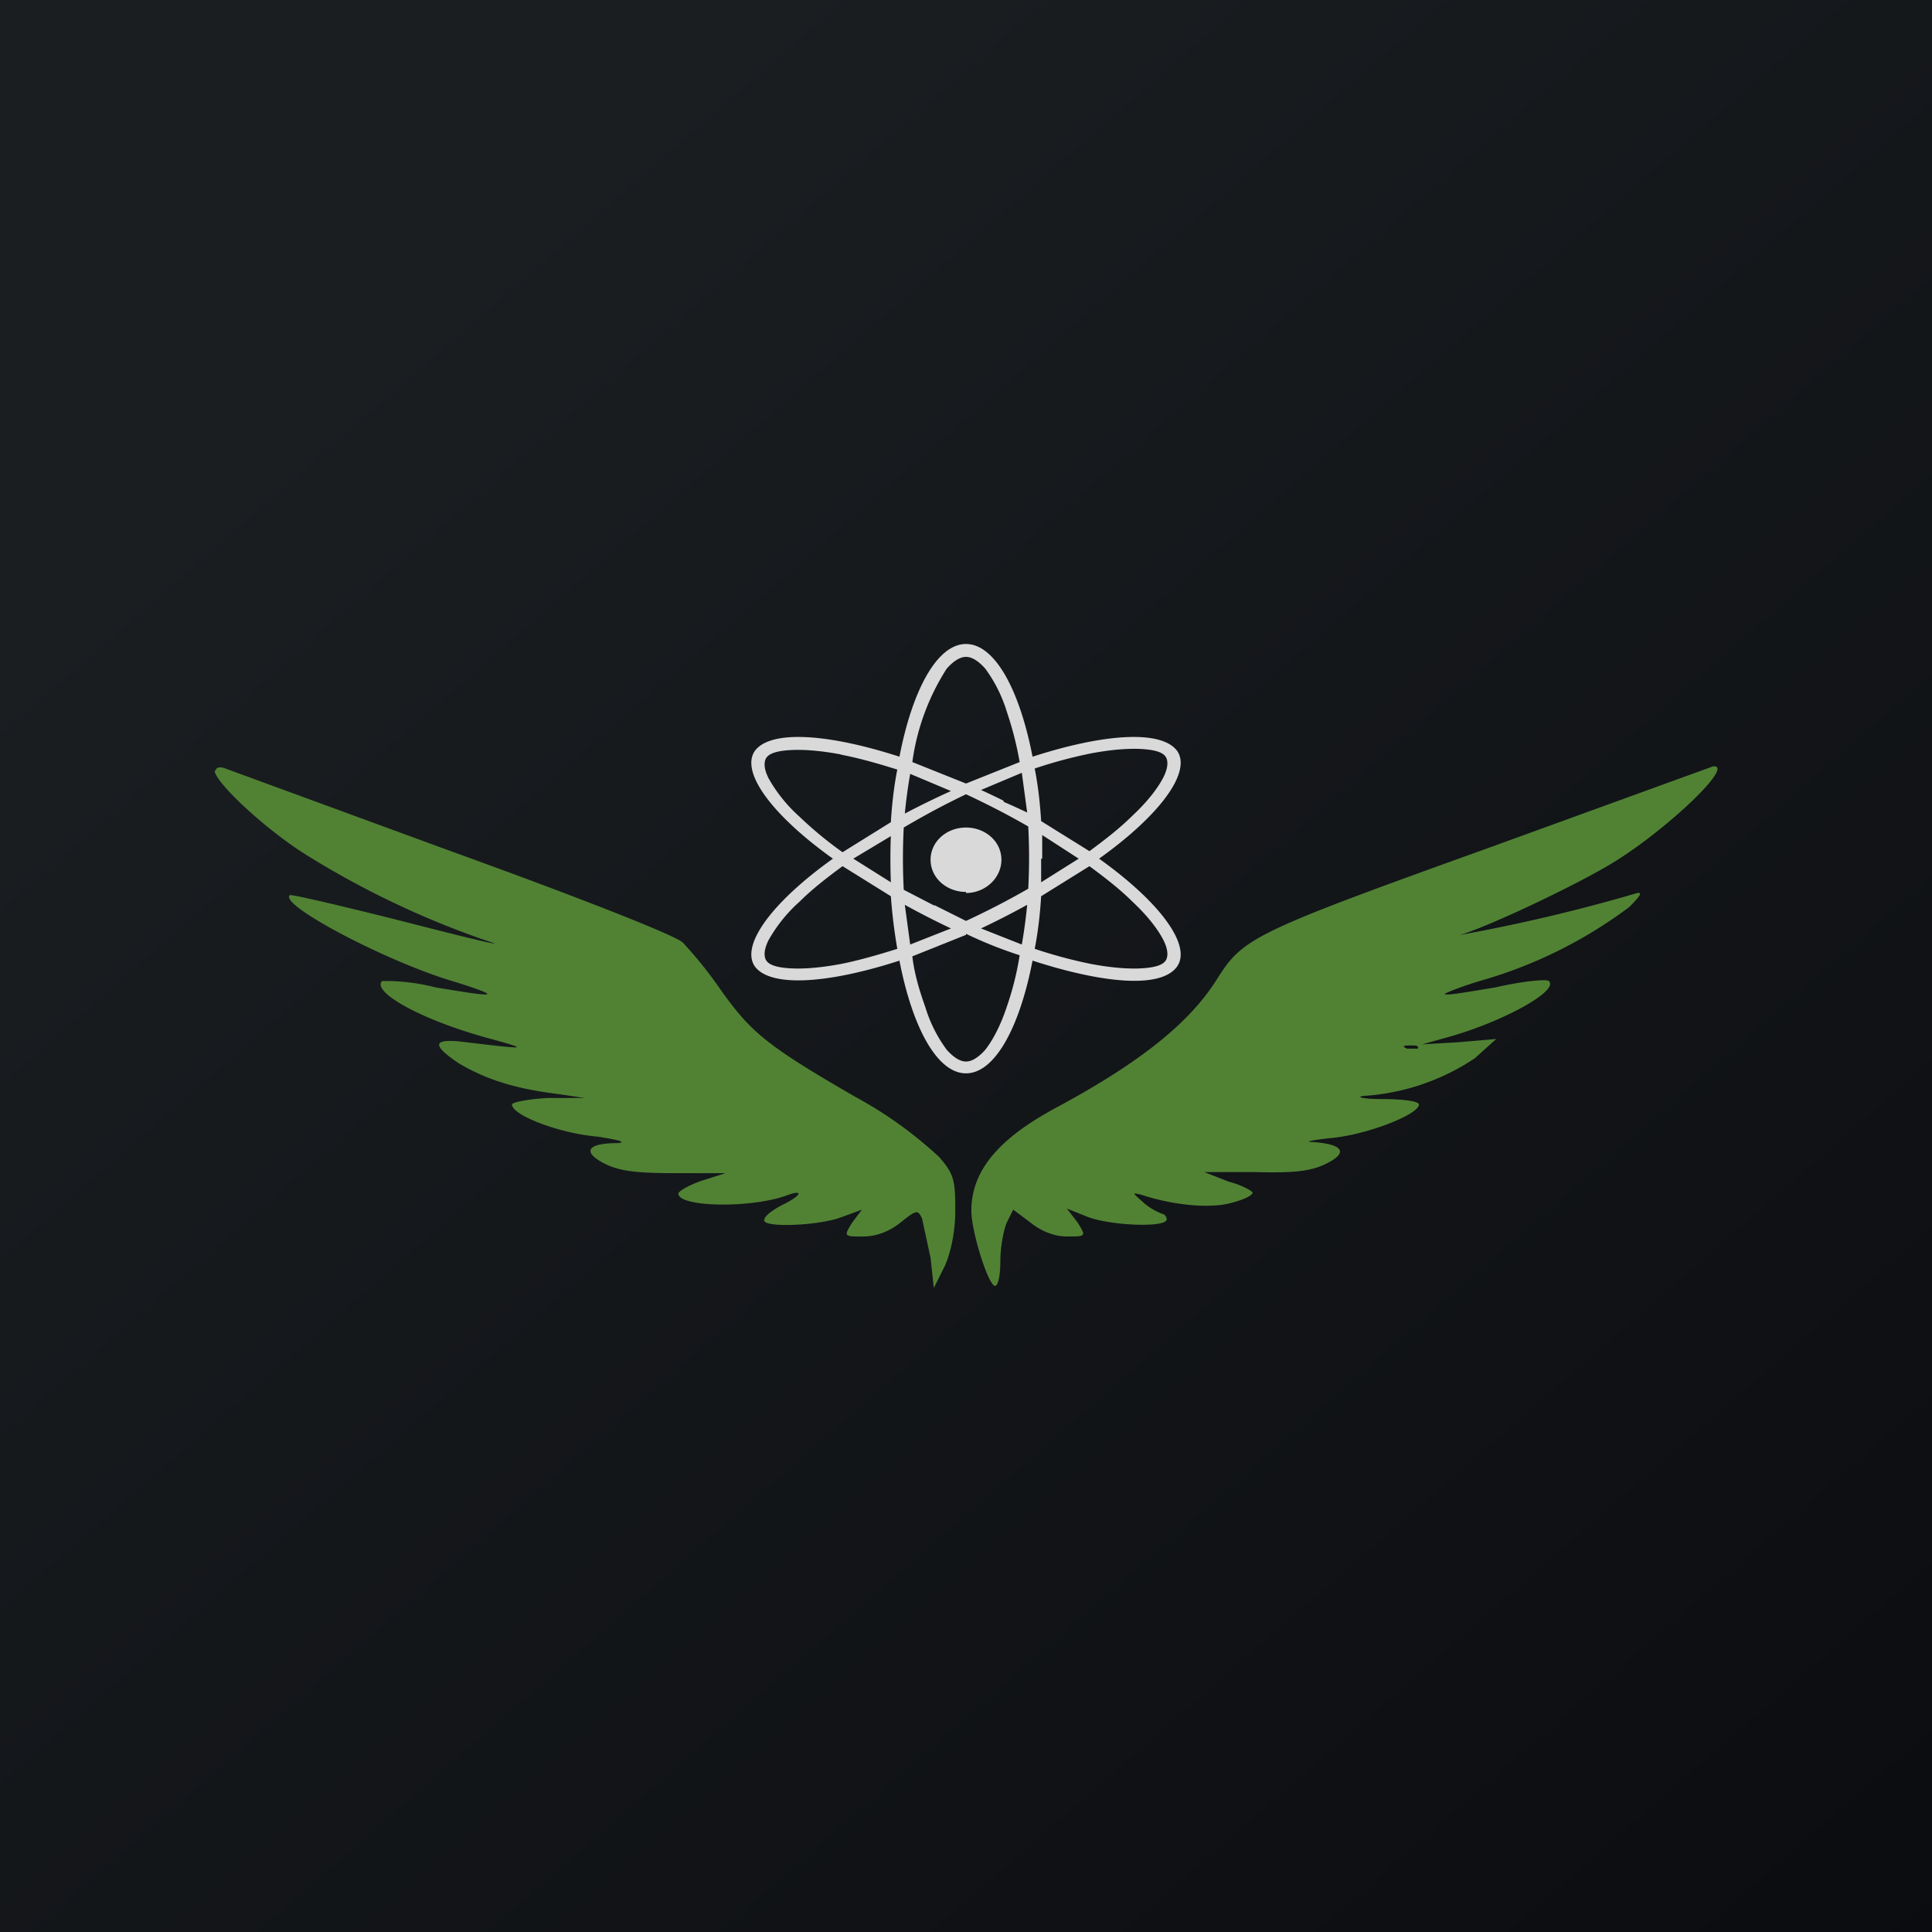 <!-- by TradingView --><svg width="18" height="18" viewBox="0 0 18 18" xmlns="http://www.w3.org/2000/svg"><path fill="url(#ajhd44jdq)" d="M0 0h18v18H0z"/><path fill-rule="evenodd" d="M9.57 8.43a4.8 4.8 0 0 1-.05.37l-.38-.15a7.7 7.7 0 0 0 .43-.22ZM9 10c.27 0 .5-.43.62-1.05.68.22 1.21.26 1.35.05.13-.2-.17-.6-.73-1 .56-.4.86-.8.73-1-.14-.2-.67-.17-1.35.05C9.5 6.43 9.27 6 9 6s-.5.43-.62 1.05C7.7 6.83 7.17 6.8 7.03 7c-.13.2.17.6.73 1-.56.4-.86.8-.73 1 .14.2.67.17 1.35-.05.12.62.35 1.05.62 1.05Zm0-1.3a4 4 0 0 0 .5.2 2.8 2.8 0 0 1-.12.48c-.06.18-.13.31-.2.4-.08.09-.14.11-.18.11-.04 0-.1-.02-.18-.11a1.31 1.31 0 0 1-.2-.4c-.05-.14-.1-.3-.12-.47l.5-.2Zm-.52.1.38-.15a7.71 7.71 0 0 1-.43-.22l.05.37Zm-.12.04a4.94 4.94 0 0 1-.06-.49l-.45-.28c-.15.11-.29.22-.4.33a1.4 1.4 0 0 0-.29.36c-.05.1-.04.16-.02.19s.07.06.2.07c.12.01.29 0 .5-.04.15-.03.33-.08.52-.14Zm.35-.4-.29-.15a5.57 5.57 0 0 1 0-.58A7.41 7.41 0 0 1 9 7.4a7.52 7.52 0 0 1 .58.3 5.56 5.56 0 0 1 0 .58 7.43 7.43 0 0 1-.58.3l-.3-.15Zm.64-.98a7.7 7.7 0 0 0-.21-.1l.38-.16.05.37a7.63 7.63 0 0 0-.22-.1Zm.36.54v-.22l.34.22-.35.22V8Zm-.01-.35.45.28c.15-.11.29-.22.4-.33.14-.13.24-.26.29-.36.05-.1.04-.16.02-.19s-.07-.06-.2-.07c-.12-.01-.29 0-.5.04a4.4 4.4 0 0 0-.52.14c.03.15.05.32.06.49Zm0 .7.45-.28c.15.11.29.22.4.33.14.13.24.26.29.36.05.1.04.16.02.19s-.07.06-.2.07c-.12.01-.29 0-.5-.04a4.4 4.4 0 0 1-.52-.14c.03-.15.05-.32.06-.49ZM8.5 7.1l.5.2.5-.2a3.16 3.16 0 0 0-.12-.47 1.34 1.34 0 0 0-.2-.4c-.08-.09-.14-.11-.18-.11-.04 0-.1.02-.18.11a2.15 2.15 0 0 0-.32.87Zm.36.27-.38-.16a4.8 4.8 0 0 0-.05.37 7.63 7.63 0 0 1 .43-.21Zm-1.03-.34c.16.03.34.08.53.14-.03.15-.05.32-.06.49l-.45.28a3.52 3.52 0 0 1-.4-.33 1.4 1.4 0 0 1-.29-.36c-.05-.1-.04-.16-.02-.19s.07-.06.2-.07c.12-.01.29 0 .5.04Zm.47.76L7.95 8l.35.22a5.7 5.7 0 0 1 0-.44Zm.7.53c.18 0 .33-.14.33-.31 0-.17-.15-.3-.33-.3-.18 0-.33.13-.33.3 0 .17.15.3.33.3Z" fill="#D9D9D9"/><path d="M2 7.18c0 .1.44.52.83.77a8.22 8.22 0 0 0 1.78.84c-.01.01-.44-.1-.95-.23-.52-.13-.95-.23-.96-.22-.1.09.87.6 1.48.79.2.06.37.12.36.13 0 .02-.23-.02-.48-.06a1.87 1.87 0 0 0-.5-.06c-.1.1.36.36.98.53.4.11.39.11-.2.04-.31-.04-.33.02-.06.2.24.14.5.23.9.28l.27.04H5.1c-.18.01-.33.04-.33.06 0 .1.44.27.8.3.19.03.27.05.19.06-.29 0-.34.08-.13.19.14.07.29.09.66.09h.47l-.22.07c-.12.04-.22.1-.22.12 0 .13.7.14 1.03.01.15-.05.1.02-.07.1-.09.05-.16.1-.16.14 0 .07.51.05.72-.03l.19-.07-.09.12c-.08.13-.08.13.1.13.13 0 .25-.05.35-.13.15-.12.16-.12.2-.04l.08.37.03.28.1-.2c.06-.13.1-.33.1-.52 0-.28-.01-.34-.15-.5a3.8 3.8 0 0 0-.78-.56c-.83-.48-.97-.6-1.25-.99a3.83 3.83 0 0 0-.36-.45c-.08-.07-.97-.42-2.16-.85l-2.1-.77c-.05-.02-.09-.01-.09.02Zm11.84.73c-2.17.78-2.26.83-2.5 1.21-.25.4-.7.77-1.5 1.2-.54.29-.79.59-.79.96 0 .2.16.7.22.7.03 0 .05-.1.05-.23s.03-.29.06-.36l.06-.12.16.12c.1.08.22.13.34.13.18 0 .18 0 .1-.13l-.1-.13.2.08c.22.08.73.1.73.02 0-.02-.02-.05-.04-.05a.59.59 0 0 1-.17-.1c-.11-.1-.12-.1-.03-.08.3.1.64.13.83.08.12-.03.21-.07.21-.1 0-.01-.1-.07-.22-.1l-.23-.09h.48c.37.01.52-.01.66-.08.2-.1.16-.18-.13-.2-.09 0 0-.02.2-.04.34-.04.79-.22.79-.31 0-.03-.15-.05-.33-.05-.19 0-.27-.02-.18-.03a2.1 2.1 0 0 0 1.03-.35l.2-.18-.35.03-.34.02.25-.07c.5-.14 1.03-.43.93-.52-.02-.02-.24 0-.5.06-.25.04-.46.08-.47.06-.01 0 .15-.07.36-.13a4.24 4.24 0 0 0 1.36-.68c.12-.12.13-.15.04-.12a15.9 15.9 0 0 1-1.67.39c.13 0 1.1-.45 1.49-.69.5-.31 1.13-.91.92-.89l-2.12.77Zm-.63 1.86h-.1c-.05-.02-.04-.03.03-.03.05 0 .08 0 .07.03Z" fill="#518234"/><defs><linearGradient id="ajhd44jdq" x1="3.35" y1="3.12" x2="21.9" y2="24.43" gradientUnits="userSpaceOnUse"><stop stop-color="#1A1E21"/><stop offset="1" stop-color="#06060A"/></linearGradient></defs></svg>